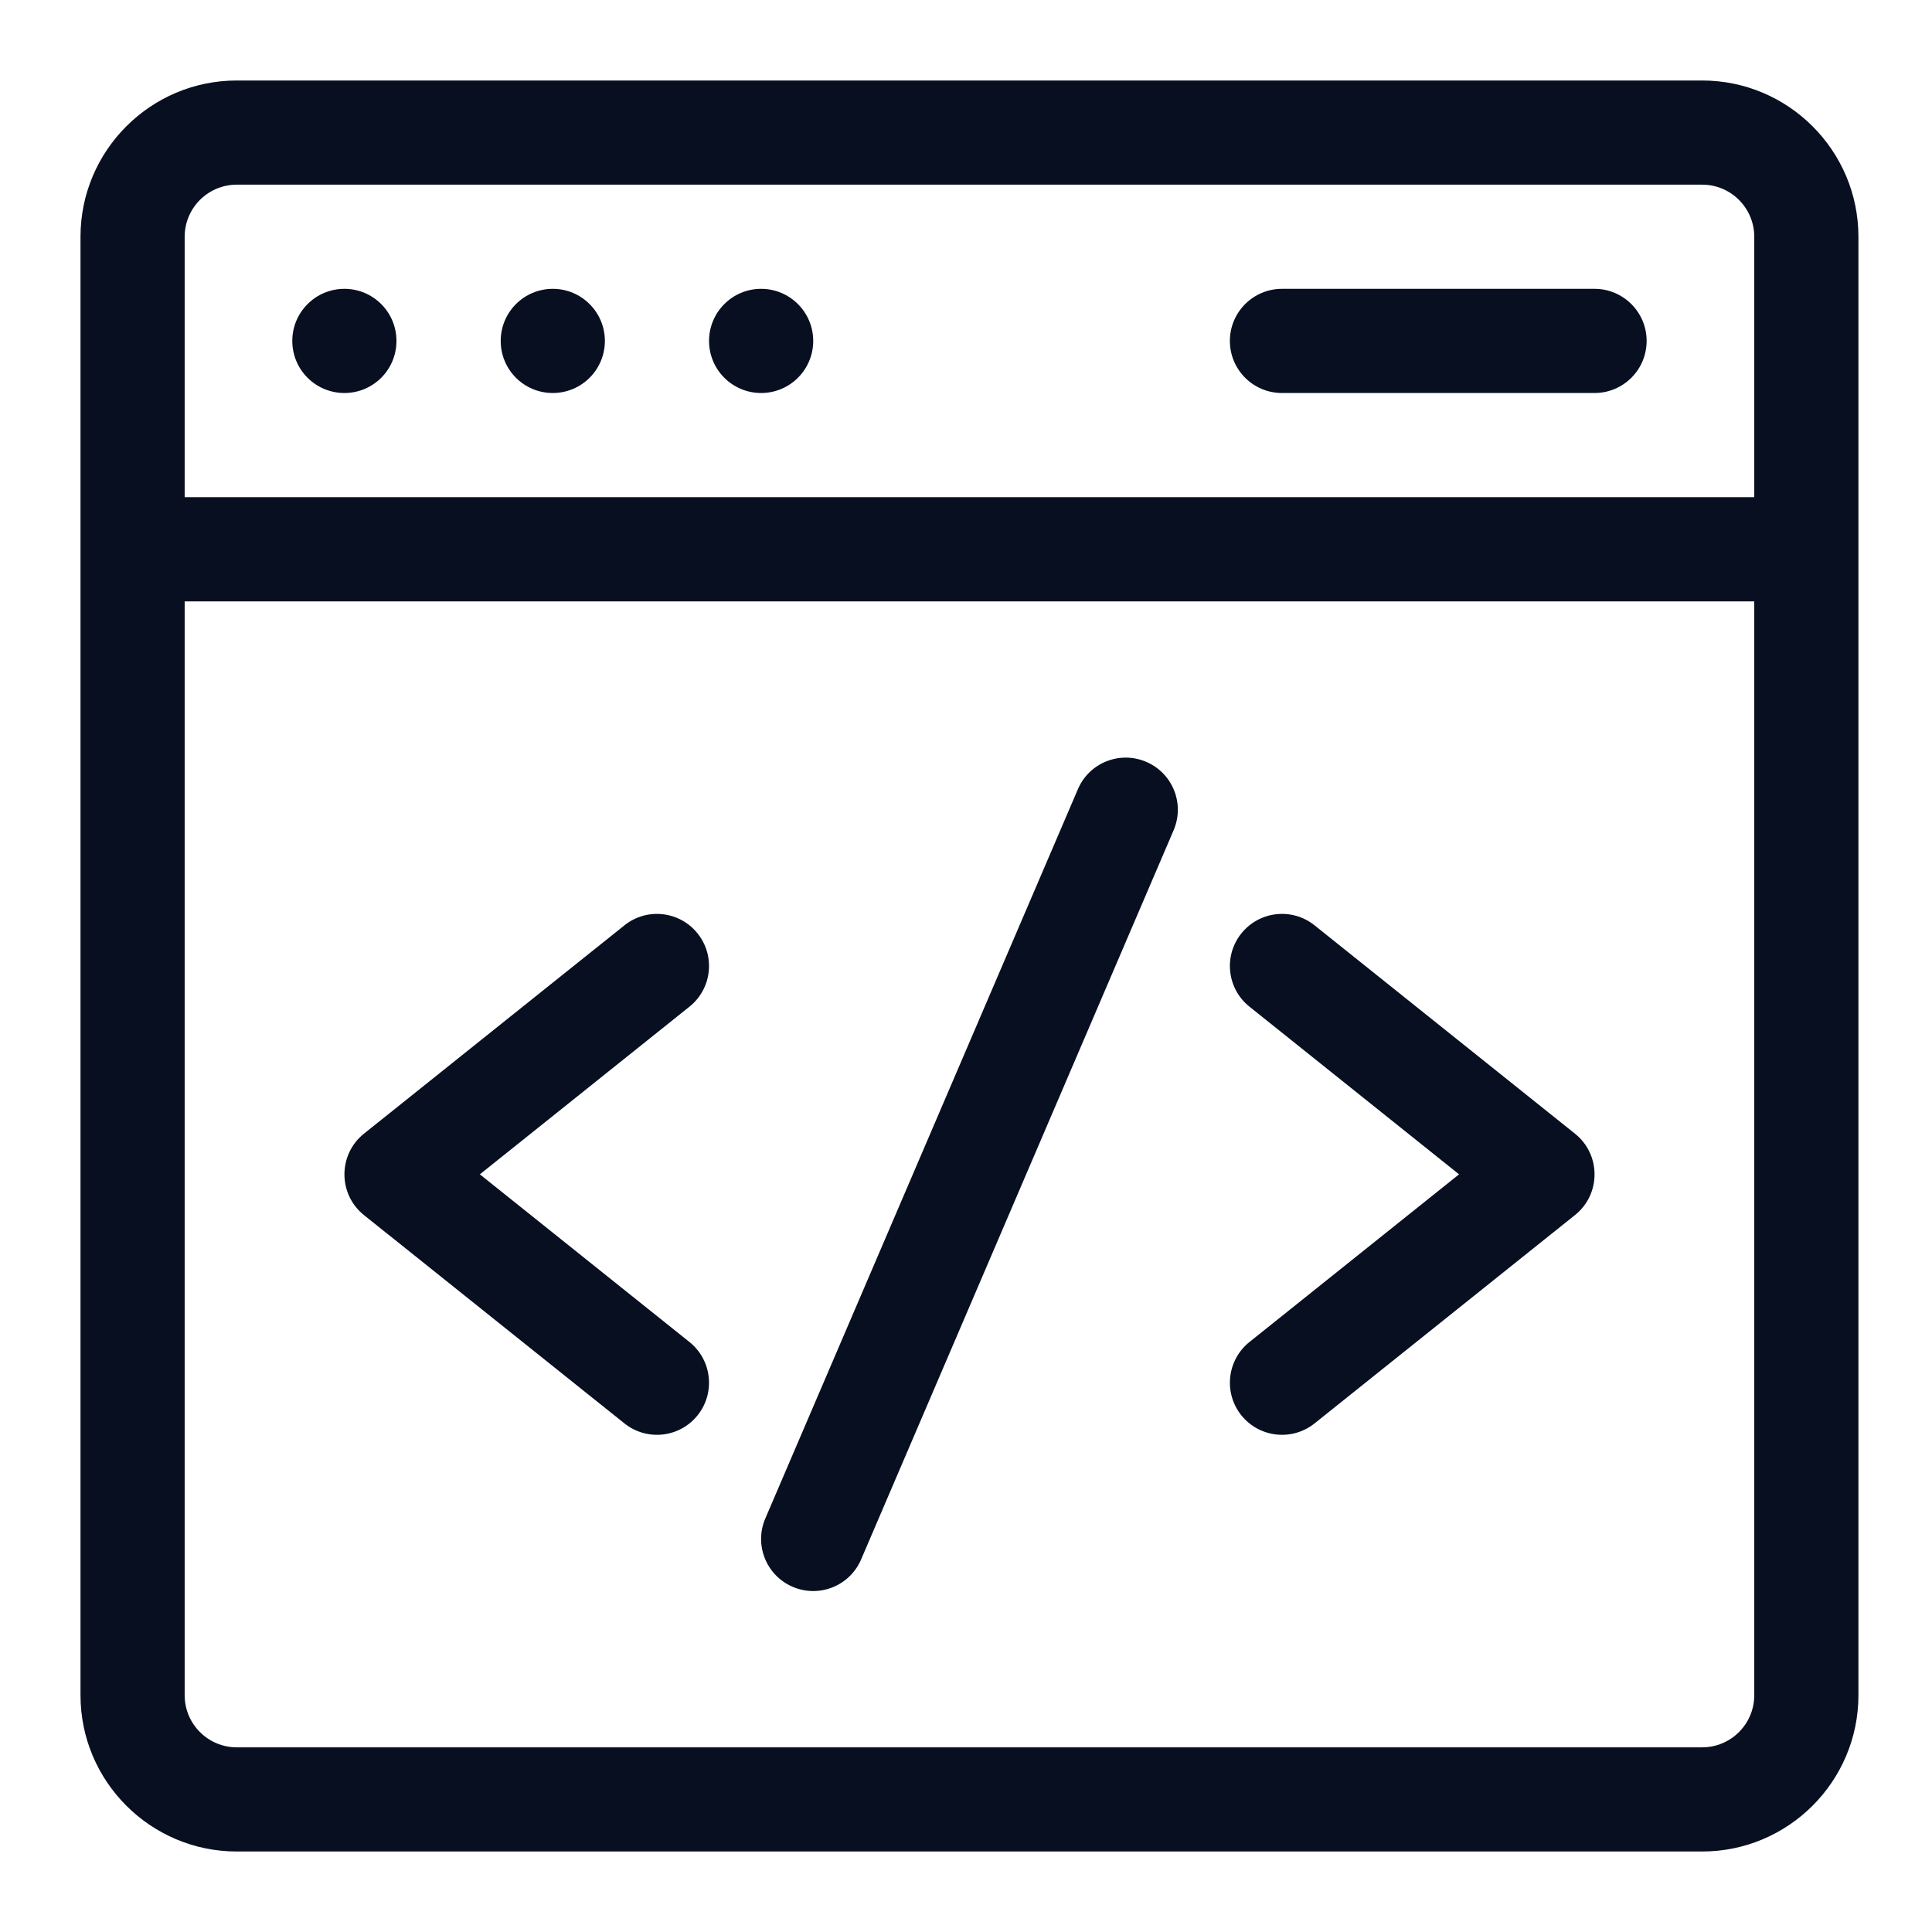 <svg width="24" height="24" viewBox="0 0 24 24" fill="none" xmlns="http://www.w3.org/2000/svg">
<rect width="24" height="24" fill="white"/>
<path d="M21.145 1H2.941C1.871 1 1 1.871 1 2.941V21.059C1 22.129 1.871 23 2.941 23H21.145C22.215 23 23.086 22.129 23.086 21.059V2.941C23.086 1.871 22.215 1 21.145 1ZM2.941 2.294H21.145C21.502 2.294 21.792 2.584 21.792 2.941V6.176H2.294V2.941C2.294 2.584 2.584 2.294 2.941 2.294ZM21.145 21.706H2.941C2.584 21.706 2.294 21.416 2.294 21.059V7.471H21.792V21.059C21.792 21.416 21.502 21.706 21.145 21.706Z" fill="#070F21"/>
<path d="M14.239 9.464C13.911 9.323 13.53 9.475 13.39 9.804L9.507 18.863C9.366 19.191 9.519 19.572 9.847 19.712C10.176 19.853 10.556 19.701 10.697 19.372L14.579 10.314C14.72 9.985 14.568 9.605 14.239 9.464Z" fill="#070F21"/>
<path d="M8.666 11.596C8.443 11.317 8.036 11.271 7.757 11.495L4.521 14.083C4.198 14.342 4.198 14.835 4.521 15.094L7.757 17.682C8.036 17.905 8.443 17.86 8.666 17.581C8.889 17.302 8.844 16.895 8.565 16.671L5.961 14.588L8.565 12.505C8.844 12.282 8.889 11.875 8.666 11.596Z" fill="#070F21"/>
<path d="M19.565 14.083L16.33 11.495C16.051 11.271 15.643 11.317 15.42 11.596C15.197 11.875 15.242 12.282 15.521 12.505L18.125 14.588L15.521 16.671C15.242 16.895 15.197 17.302 15.42 17.581C15.644 17.86 16.051 17.905 16.33 17.682L19.565 15.094C19.889 14.835 19.889 14.342 19.565 14.083Z" fill="#070F21"/>
<path d="M4.278 4.882C4.636 4.882 4.925 4.593 4.925 4.235C4.925 3.878 4.636 3.588 4.278 3.588C3.921 3.588 3.631 3.878 3.631 4.235C3.631 4.593 3.921 4.882 4.278 4.882Z" fill="#070F21"/>
<path d="M6.867 4.882C7.224 4.882 7.514 4.593 7.514 4.235C7.514 3.878 7.224 3.588 6.867 3.588C6.509 3.588 6.22 3.878 6.22 4.235C6.22 4.593 6.509 4.882 6.867 4.882Z" fill="#070F21"/>
<path d="M9.455 4.882C9.812 4.882 10.102 4.593 10.102 4.235C10.102 3.878 9.812 3.588 9.455 3.588C9.098 3.588 8.808 3.878 8.808 4.235C8.808 4.593 9.098 4.882 9.455 4.882Z" fill="#070F21"/>
<path d="M15.925 4.882H19.808C20.165 4.882 20.455 4.593 20.455 4.235C20.455 3.878 20.165 3.588 19.808 3.588H15.925C15.568 3.588 15.278 3.878 15.278 4.235C15.278 4.593 15.568 4.882 15.925 4.882Z" fill="#070F21"/>
</svg>

